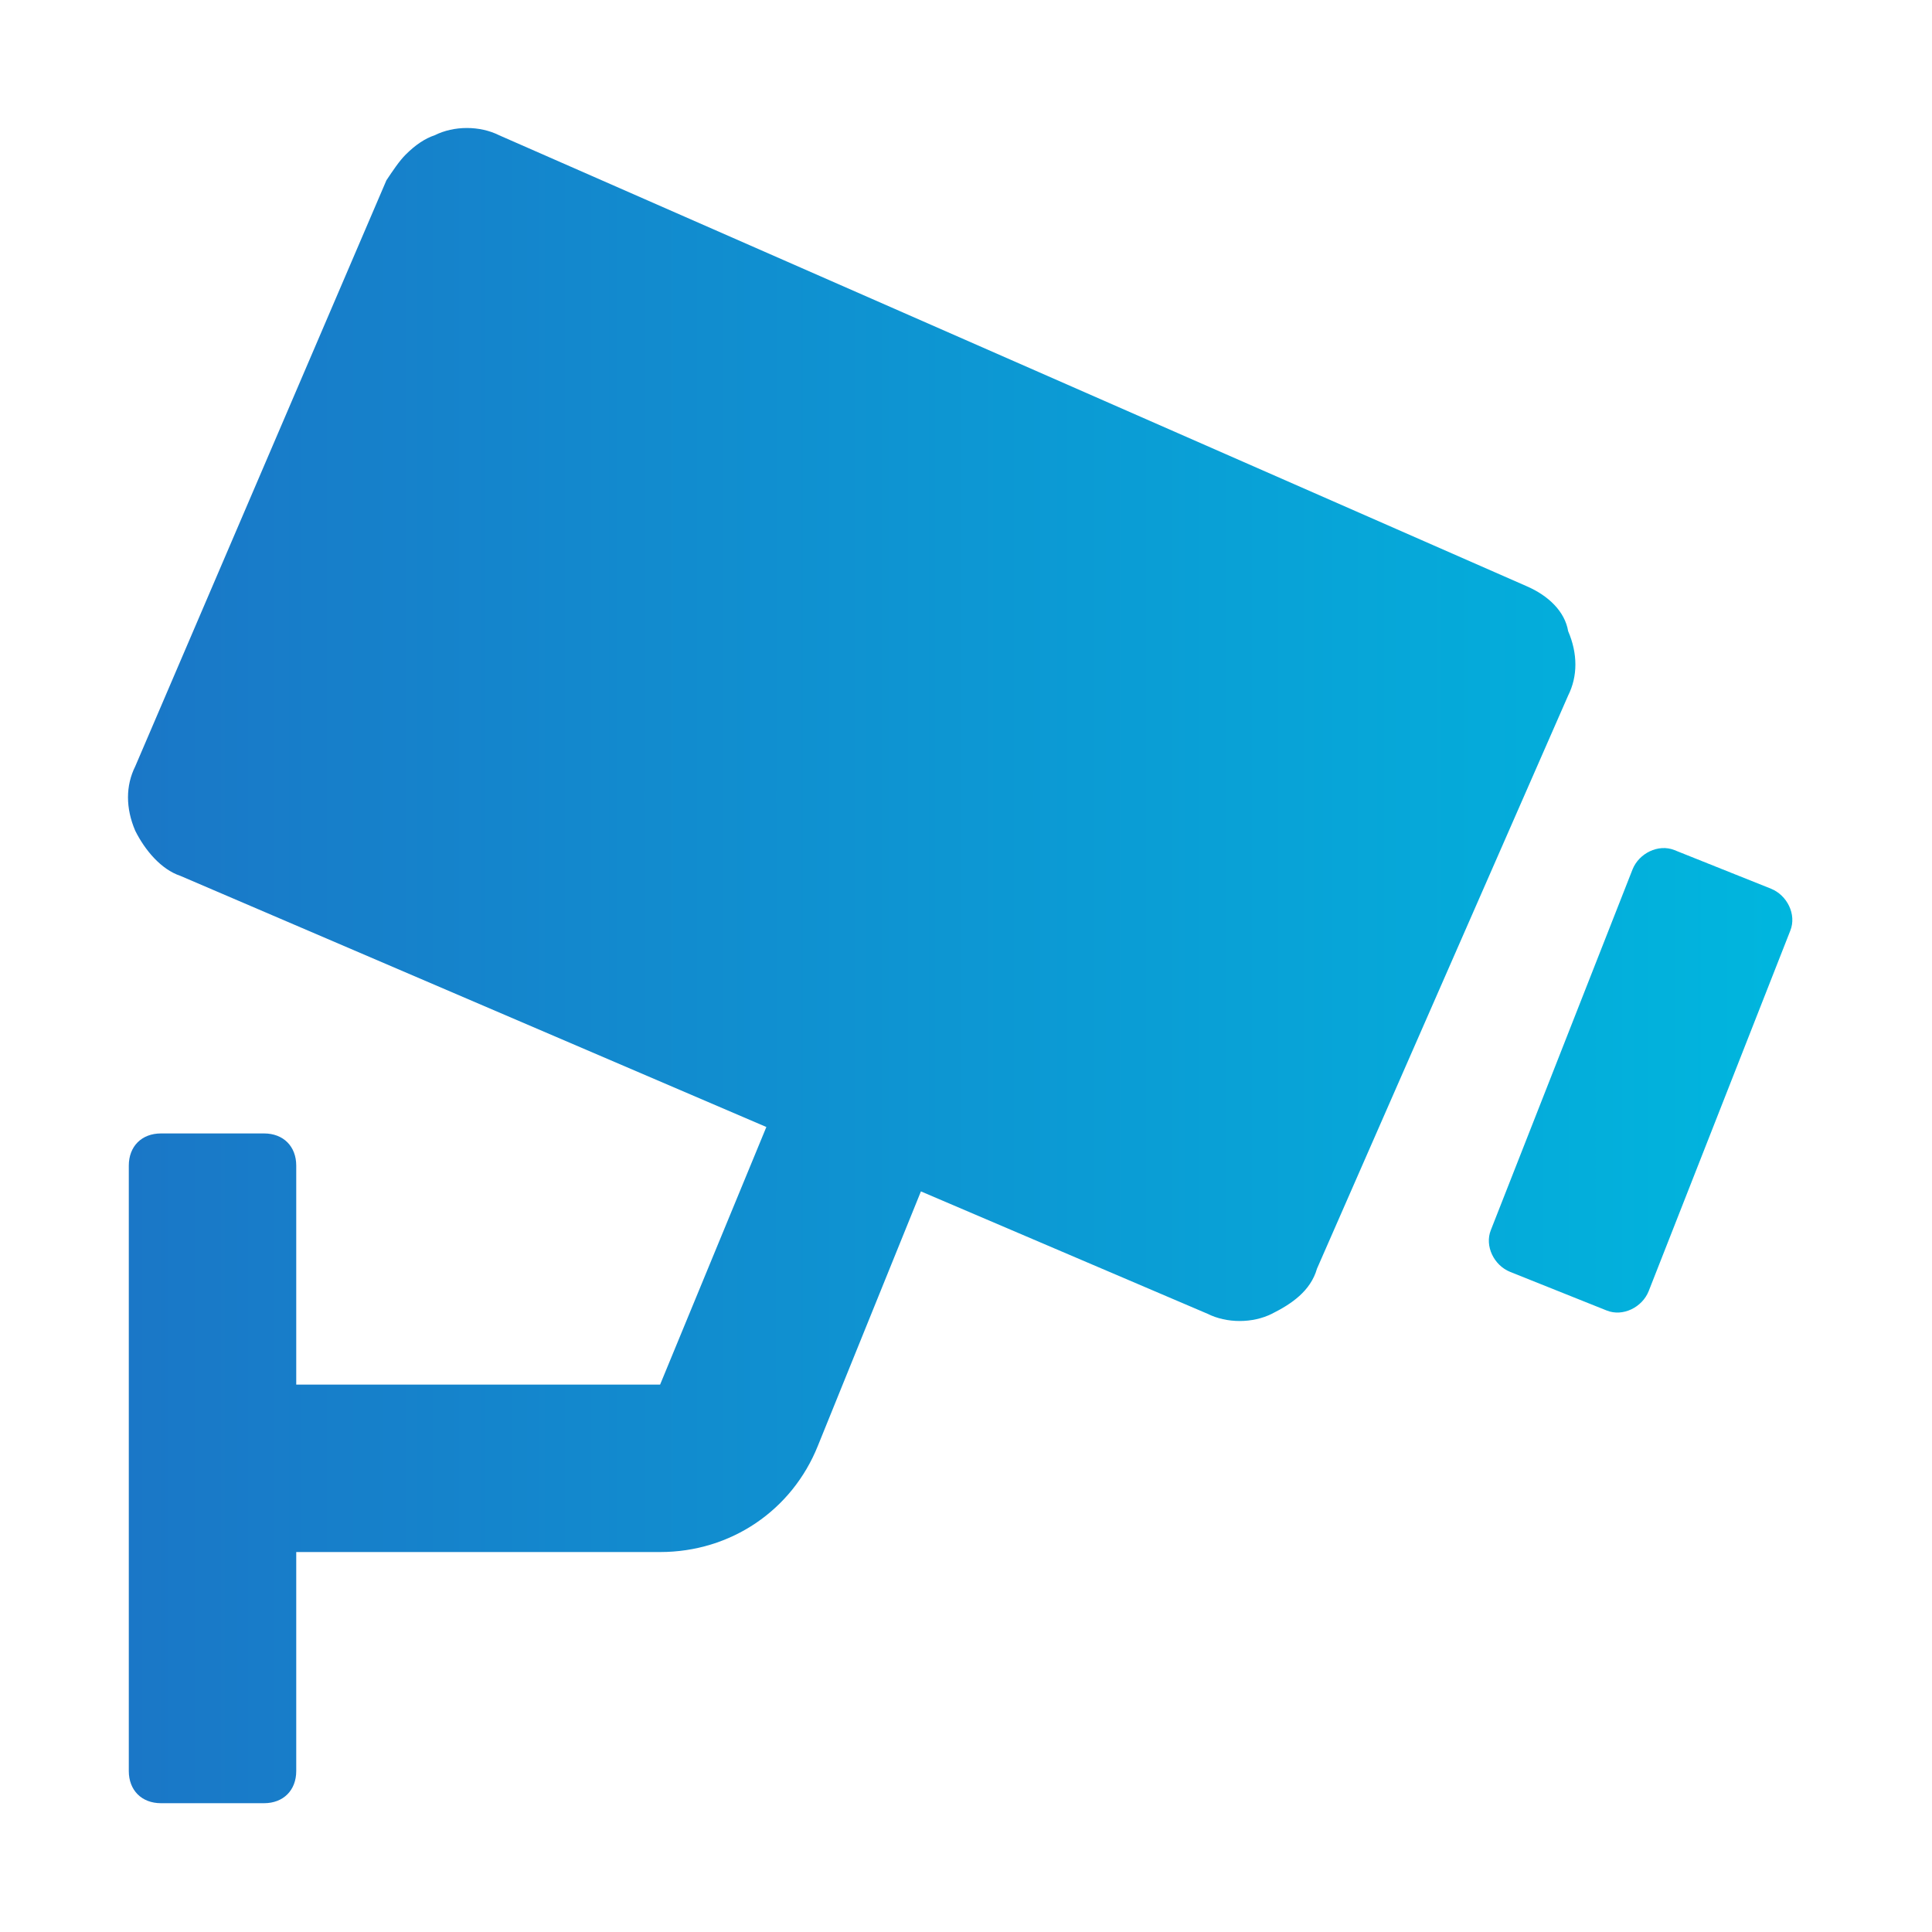 <svg width="60" height="60" viewBox="0 0 60 60" fill="none" xmlns="http://www.w3.org/2000/svg">
<path d="M47.4 18.2L15.5 4.2C14.9 3.9 14.1 3.9 13.5 4.2C13.2 4.3 12.9 4.5 12.6 4.8C12.4 5 12.2 5.3 12 5.6L4.2 23.8C3.9 24.4 3.9 25.1 4.2 25.8C4.5 26.4 5 27 5.6 27.2L23.8 35L20.5 43H9.2V36.2C9.2 35.6 8.8 35.2 8.2 35.2H5C4.4 35.2 4 35.6 4 36.2V55C4 55.6 4.4 56 5 56H8.2C8.8 56 9.2 55.6 9.2 55V48.2H20.5C22.7 48.2 24.6 46.9 25.4 44.9L28.6 37L37.5 40.8C38.1 41.1 38.9 41.1 39.5 40.8C40.1 40.5 40.7 40.1 40.9 39.4L48.7 21.6C49 21 49 20.3 48.7 19.6C48.6 19 48.1 18.5 47.4 18.2ZM51.2 40.1C51 40.6 50.4 40.9 49.9 40.7L46.9 39.5C46.4 39.3 46.1 38.7 46.3 38.2L50.7 27C50.9 26.5 51.5 26.2 52 26.4L55 27.6C55.5 27.8 55.8 28.4 55.6 28.9L51.2 40.1Z" fill="url(#paint0_linear_57_586)"/>
<defs>
<linearGradient id="paint0_linear_57_586" x1="4" y1="30" x2="55.704" y2="30" gradientUnits="userSpaceOnUse">
<stop stop-color="#1A77C7"/>
<stop offset="1" stop-color="#00B6DE"/>
</linearGradient>
</defs>
</svg>
